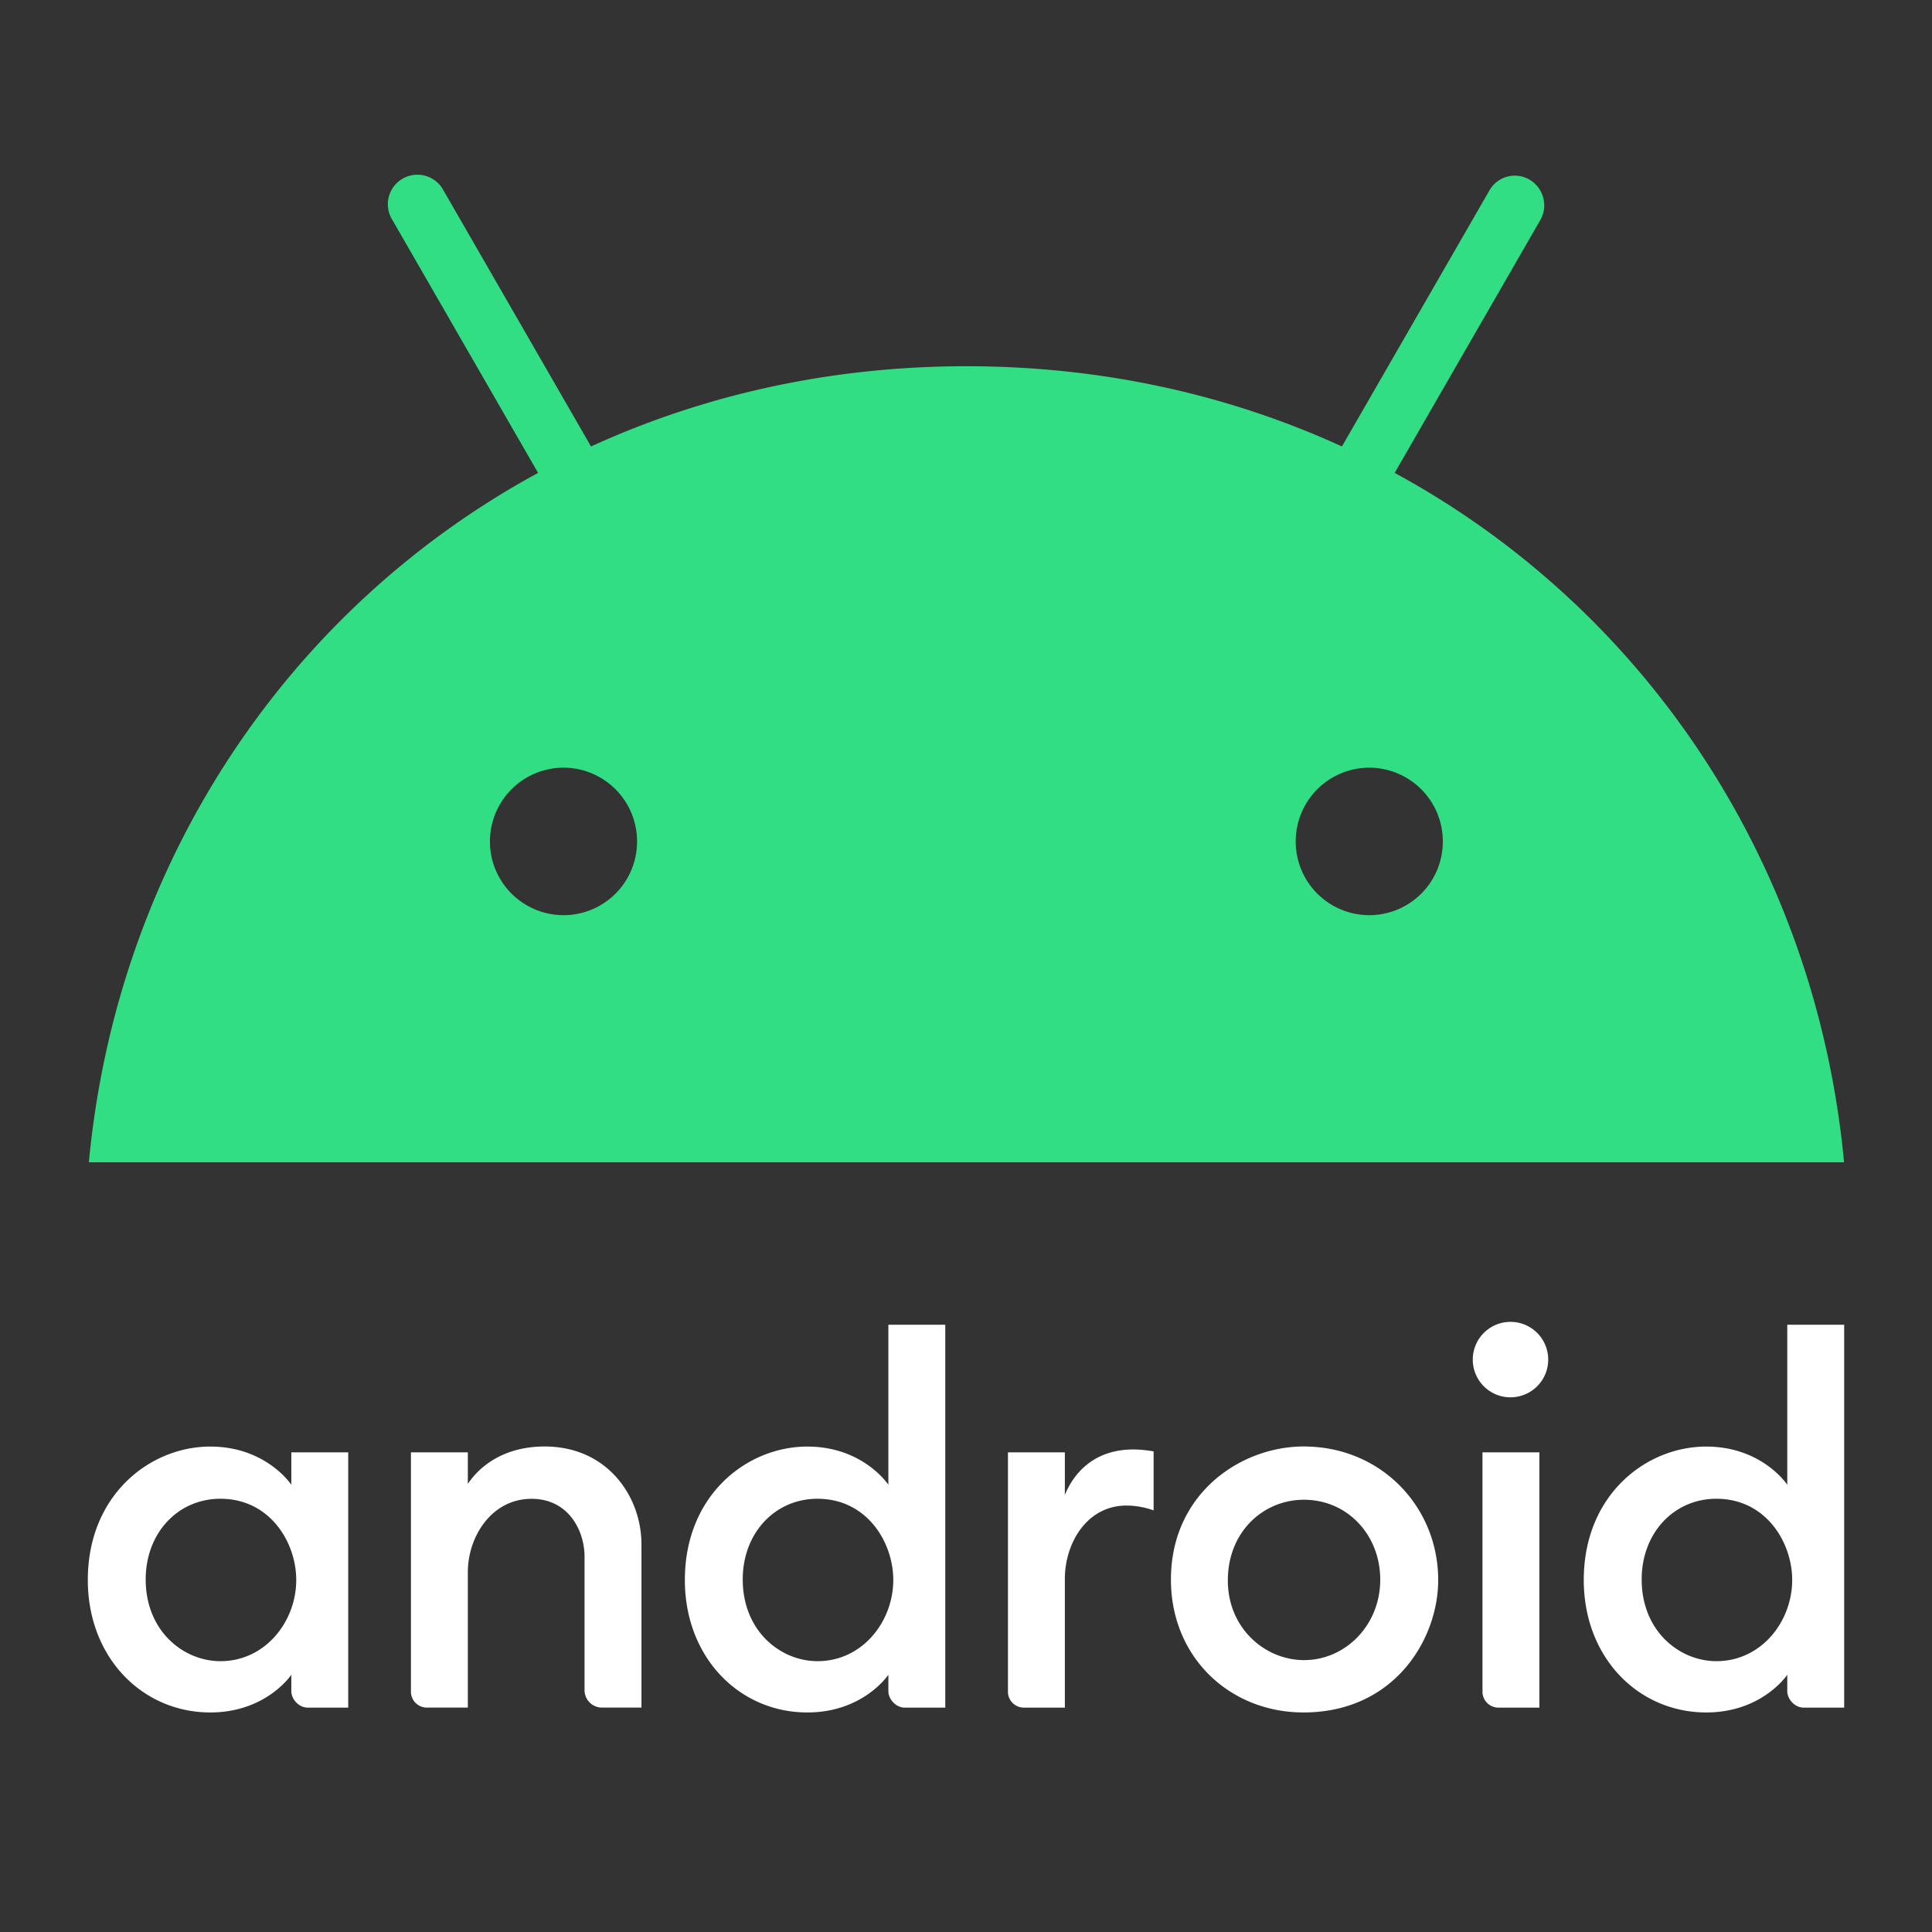 <svg xmlns="http://www.w3.org/2000/svg" width="66" height="66" fill="none"><rect width="100%" height="100%" fill="#333333" stroke="none"/><path fill="#fff" d="M7.185 49.417C5.12 49.417 3 51.074 3 53.975 3 56.627 4.865 58.5 7.185 58.5c1.914 0 2.767-1.288 2.767-1.288v.561c0 .266.25.562.56.562h1.384v-8.72H9.952v1.106s-.86-1.304-2.767-1.304zM7.53 51.2c1.698 0 2.59 1.497 2.59 2.774 0 1.423-1.059 2.774-2.587 2.774-1.277 0-2.556-1.037-2.556-2.792 0-1.585 1.1-2.756 2.553-2.756zm7.068 7.134a.545.545 0 0 1-.56-.561v-8.158h1.944v1.079c.44-.664 1.301-1.28 2.622-1.28 2.16 0 3.309 1.725 3.309 3.338v5.582h-1.351a.596.596 0 0 1-.593-.594v-4.558c0-.894-.547-1.98-1.81-1.98-1.365 0-2.177 1.292-2.177 2.508v4.624h-1.384zm12.982-8.917c-2.063 0-4.184 1.657-4.184 4.558 0 2.652 1.865 4.525 4.184 4.525 1.915 0 2.768-1.288 2.768-1.288v.561c0 .266.25.562.56.562h1.384v-13.08h-1.944v5.466s-.86-1.304-2.768-1.304zm.346 1.783c1.699 0 2.59 1.497 2.59 2.774 0 1.423-1.058 2.774-2.586 2.774-1.277 0-2.557-1.037-2.557-2.792 0-1.585 1.101-2.756 2.553-2.756zm7.067 7.135a.545.545 0 0 1-.56-.562v-8.158h1.944v1.453c.335-.814 1.057-1.552 2.34-1.552.357 0 .692.066.692.066v2.015s-.418-.165-.923-.165c-1.364 0-2.109 1.292-2.109 2.508v4.395h-1.384zm16.211 0a.545.545 0 0 1-.56-.562v-8.158h1.944v8.72h-1.384zm7.084-8.918c-2.063 0-4.184 1.657-4.184 4.558 0 2.652 1.865 4.525 4.184 4.525 1.915 0 2.768-1.288 2.768-1.288v.561c0 .266.25.562.56.562H63v-13.08h-1.944v5.466s-.86-1.304-2.768-1.304zm.347 1.783c1.698 0 2.589 1.497 2.589 2.774 0 1.423-1.058 2.774-2.586 2.774-1.277 0-2.556-1.037-2.556-2.792 0-1.585 1.1-2.756 2.553-2.756zm-7.034-3.466a1.288 1.288 0 0 0 0-2.577 1.288 1.288 0 0 0 0 2.578zm-7.066 1.68c-2.16 0-4.534 1.617-4.534 4.545 0 2.67 2.022 4.541 4.53 4.541 3.09 0 4.6-2.49 4.6-4.524 0-2.495-1.944-4.562-4.596-4.562zm.008 1.82c1.494 0 2.608 1.207 2.608 2.73 0 1.551-1.183 2.748-2.604 2.748-1.32 0-2.602-1.077-2.602-2.721 0-1.672 1.22-2.757 2.597-2.757z"/><path fill="#32DE84" d="m47.644 16.155 4.974-8.637c.28-.484.11-1.099-.366-1.38a.996.996 0 0 0-1.37.366l-5.04 8.748c-3.844-1.76-8.172-2.741-12.826-2.741s-8.981.981-12.826 2.741l-5.04-8.748a1.009 1.009 0 1 0-1.743 1.014l4.975 8.637c-8.577 4.66-14.386 13.361-15.346 23.55h59.96c-.96-10.188-6.769-18.89-15.352-23.55zM19.25 31.264a2.517 2.517 0 0 1-2.513-2.52 2.518 2.518 0 0 1 2.513-2.519 2.517 2.517 0 0 1 2.513 2.52 2.513 2.513 0 0 1-2.513 2.519zm27.526 0a2.517 2.517 0 0 1-2.513-2.52 2.517 2.517 0 0 1 2.513-2.519 2.517 2.517 0 0 1 2.513 2.52 2.513 2.513 0 0 1-2.513 2.519z"/></svg>
